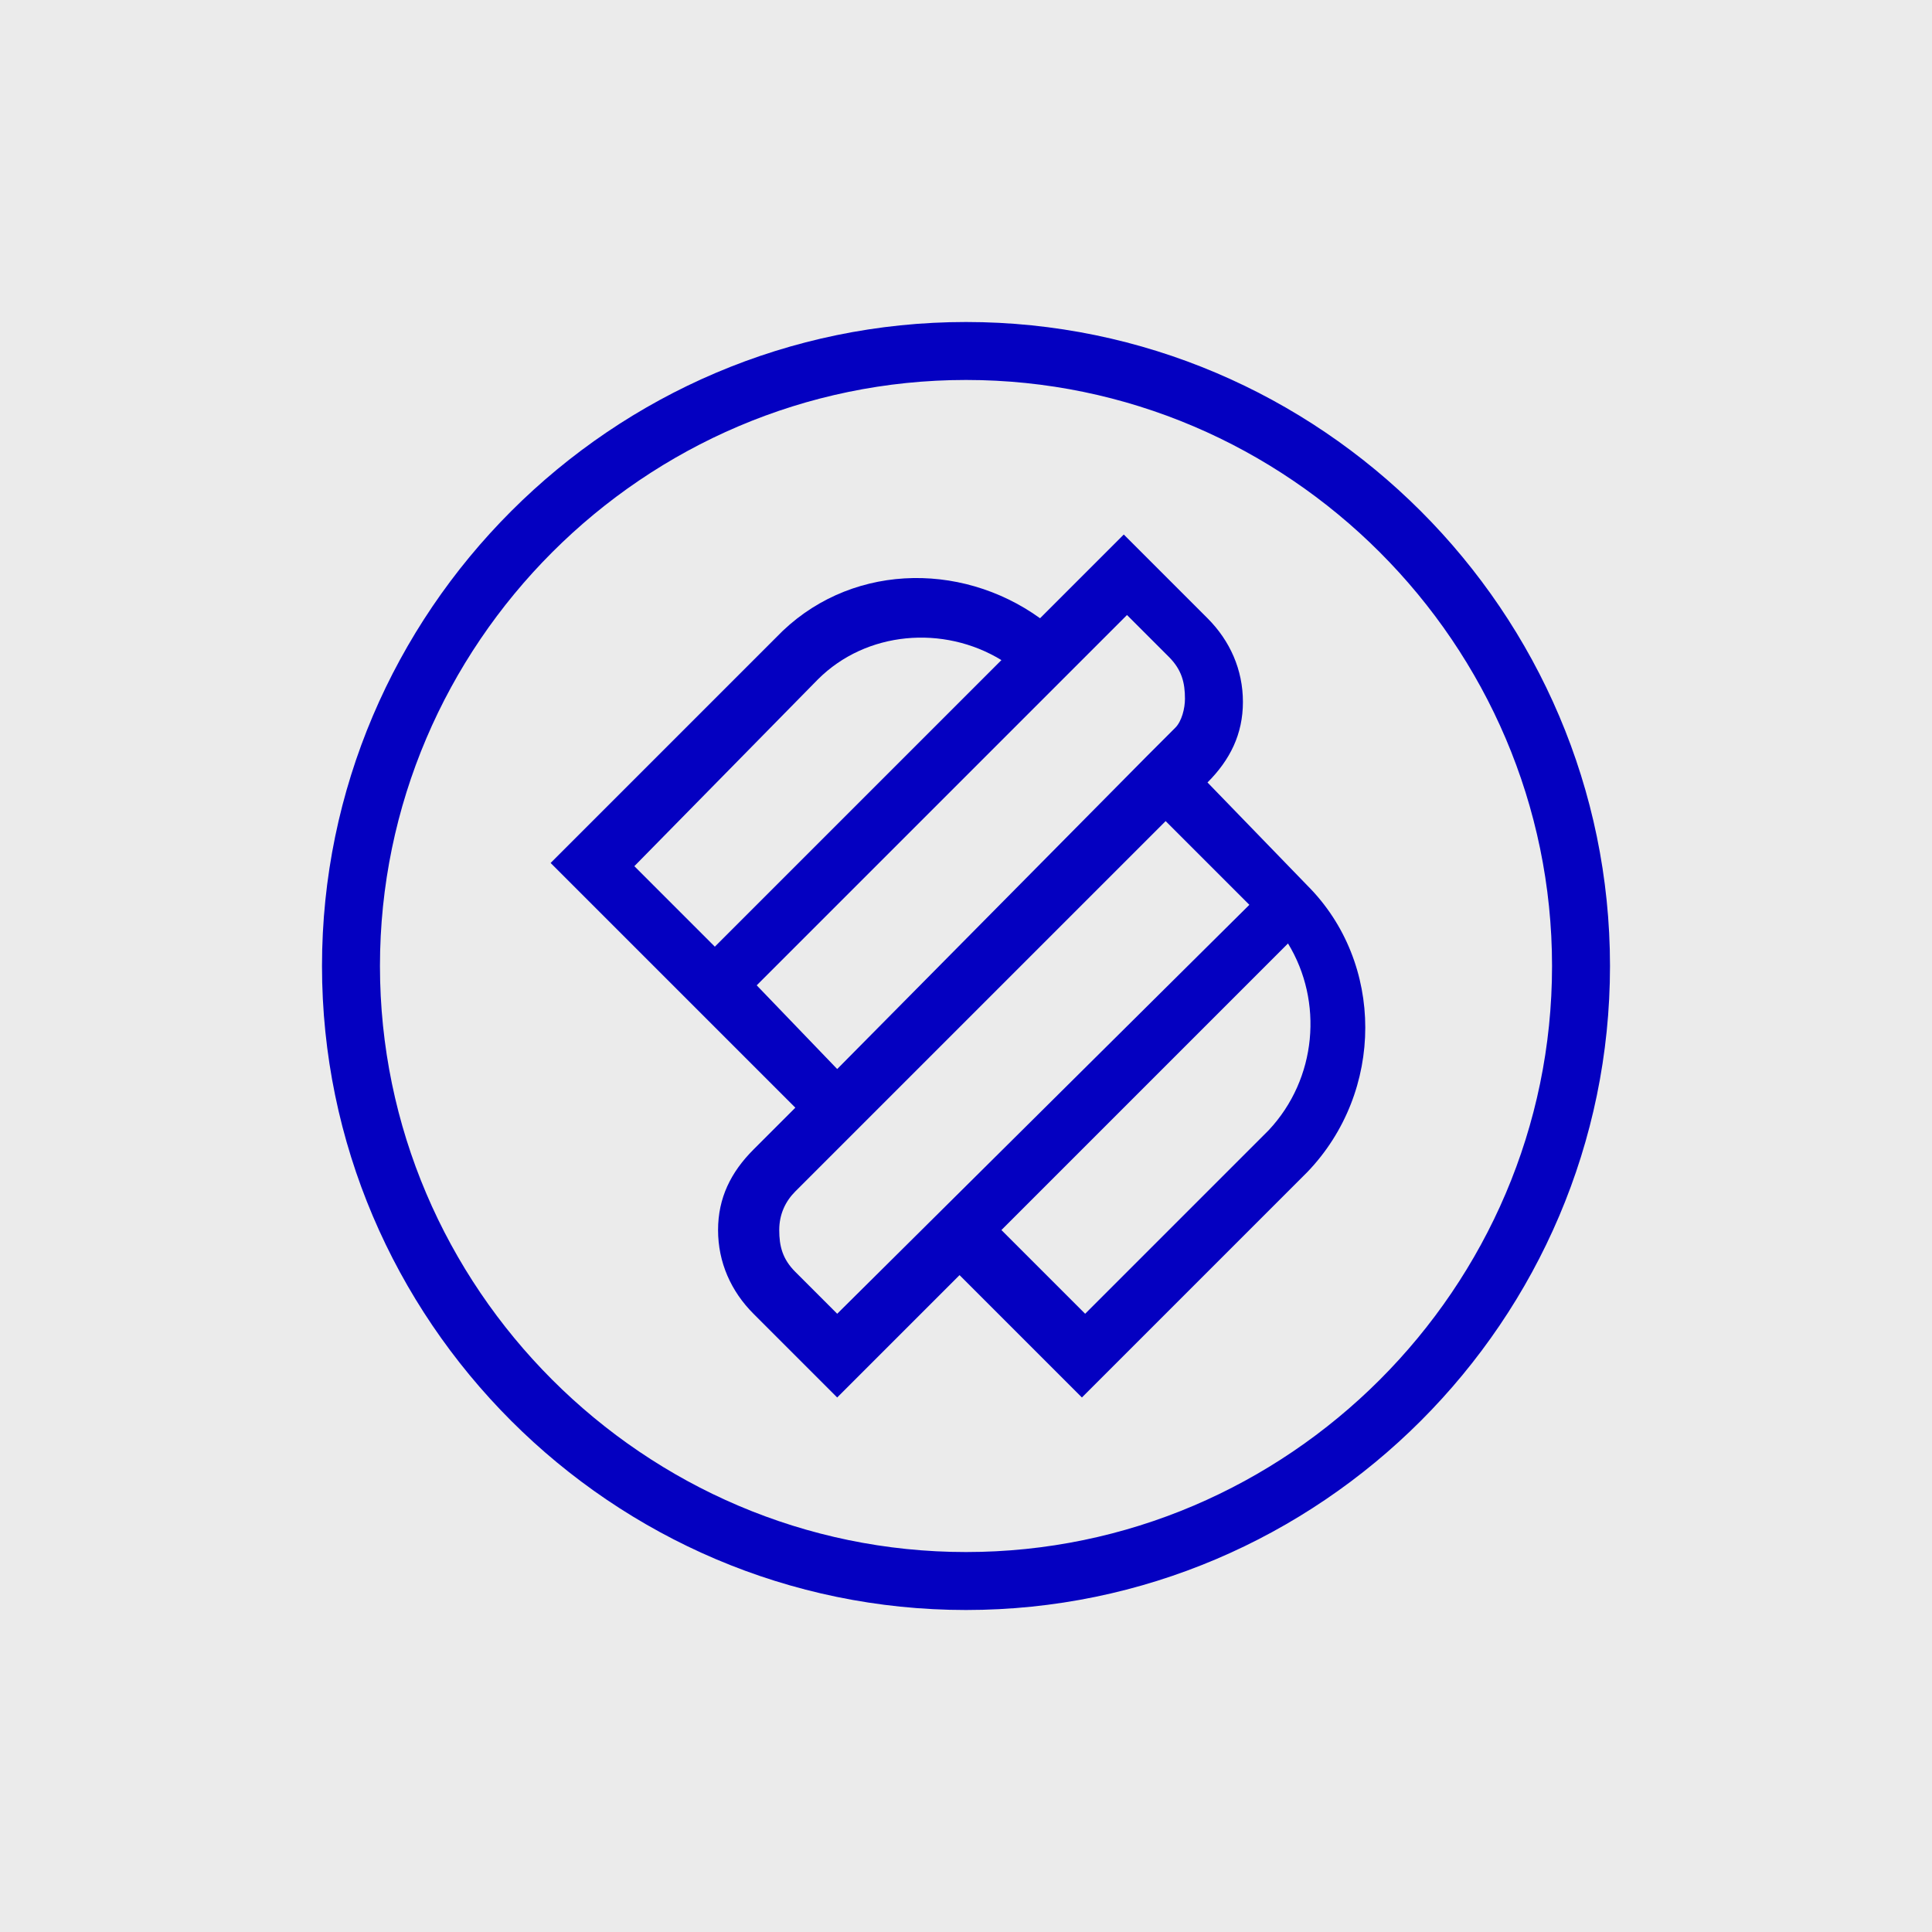 <?xml version="1.0" encoding="utf-8"?>
<!-- Generator: Adobe Illustrator 21.0.0, SVG Export Plug-In . SVG Version: 6.00 Build 0)  -->
<svg version="1.1" id="Layer_1" xmlns="http://www.w3.org/2000/svg" xmlns:xlink="http://www.w3.org/1999/xlink" x="0px" y="0px"
	 viewBox="0 0 60 60" style="enable-background:new 0 0 60 60;" xml:space="preserve">
<style type="text/css">
	.st0{fill:#EBEBEB;}
	.st1{fill:#0400C1;}
</style>
<rect class="st0" width="60" height="60"/>
<g>
	<path class="st1" d="M37.5,24.3c0.7-0.7,1.1-1.5,1.1-2.5c0-1-0.4-1.9-1.1-2.6l-2.6-2.6l-2.6,2.6c-2.5-1.8-6-1.7-8.2,0.6l-7,7
		l7.6,7.6l-1.3,1.3c-0.7,0.7-1.1,1.5-1.1,2.5c0,1,0.4,1.9,1.1,2.6l2.6,2.6l3.8-3.8l3.8,3.8l7-7c2.4-2.5,2.4-6.5,0-8.9L37.5,24.3z
		 M25.4,21.1c1.5-1.5,3.9-1.7,5.7-0.6l-8.9,8.9l-2.5-2.5L25.4,21.1z M23.5,30.6l11.5-11.5l1.3,1.3c0.4,0.4,0.5,0.8,0.5,1.3
		c0,0.3-0.1,0.7-0.3,0.9l-0.9,0.9L26,33.2L23.5,30.6z M24.7,39.5c-0.4-0.4-0.5-0.8-0.5-1.3c0-0.5,0.2-0.9,0.5-1.2l11.5-11.5l2.6,2.6
		L26,40.8L24.7,39.5z M39.4,35.1l-5.7,5.7l-2.6-2.6l8.9-8.9C41.1,31.1,40.9,33.5,39.4,35.1z"/>
	<path class="st1" d="M30,10c-11,0-20,9-20,20c0,11,9,20,20,20s20-9,20-20C50,19,41,10,30,10z M30,48.2C20,48.2,11.8,40,11.8,30
		c0-10,8.2-18.2,18.2-18.2S48.2,20,48.2,30C48.2,40,40,48.2,30,48.2z"/>
</g>
</svg>
